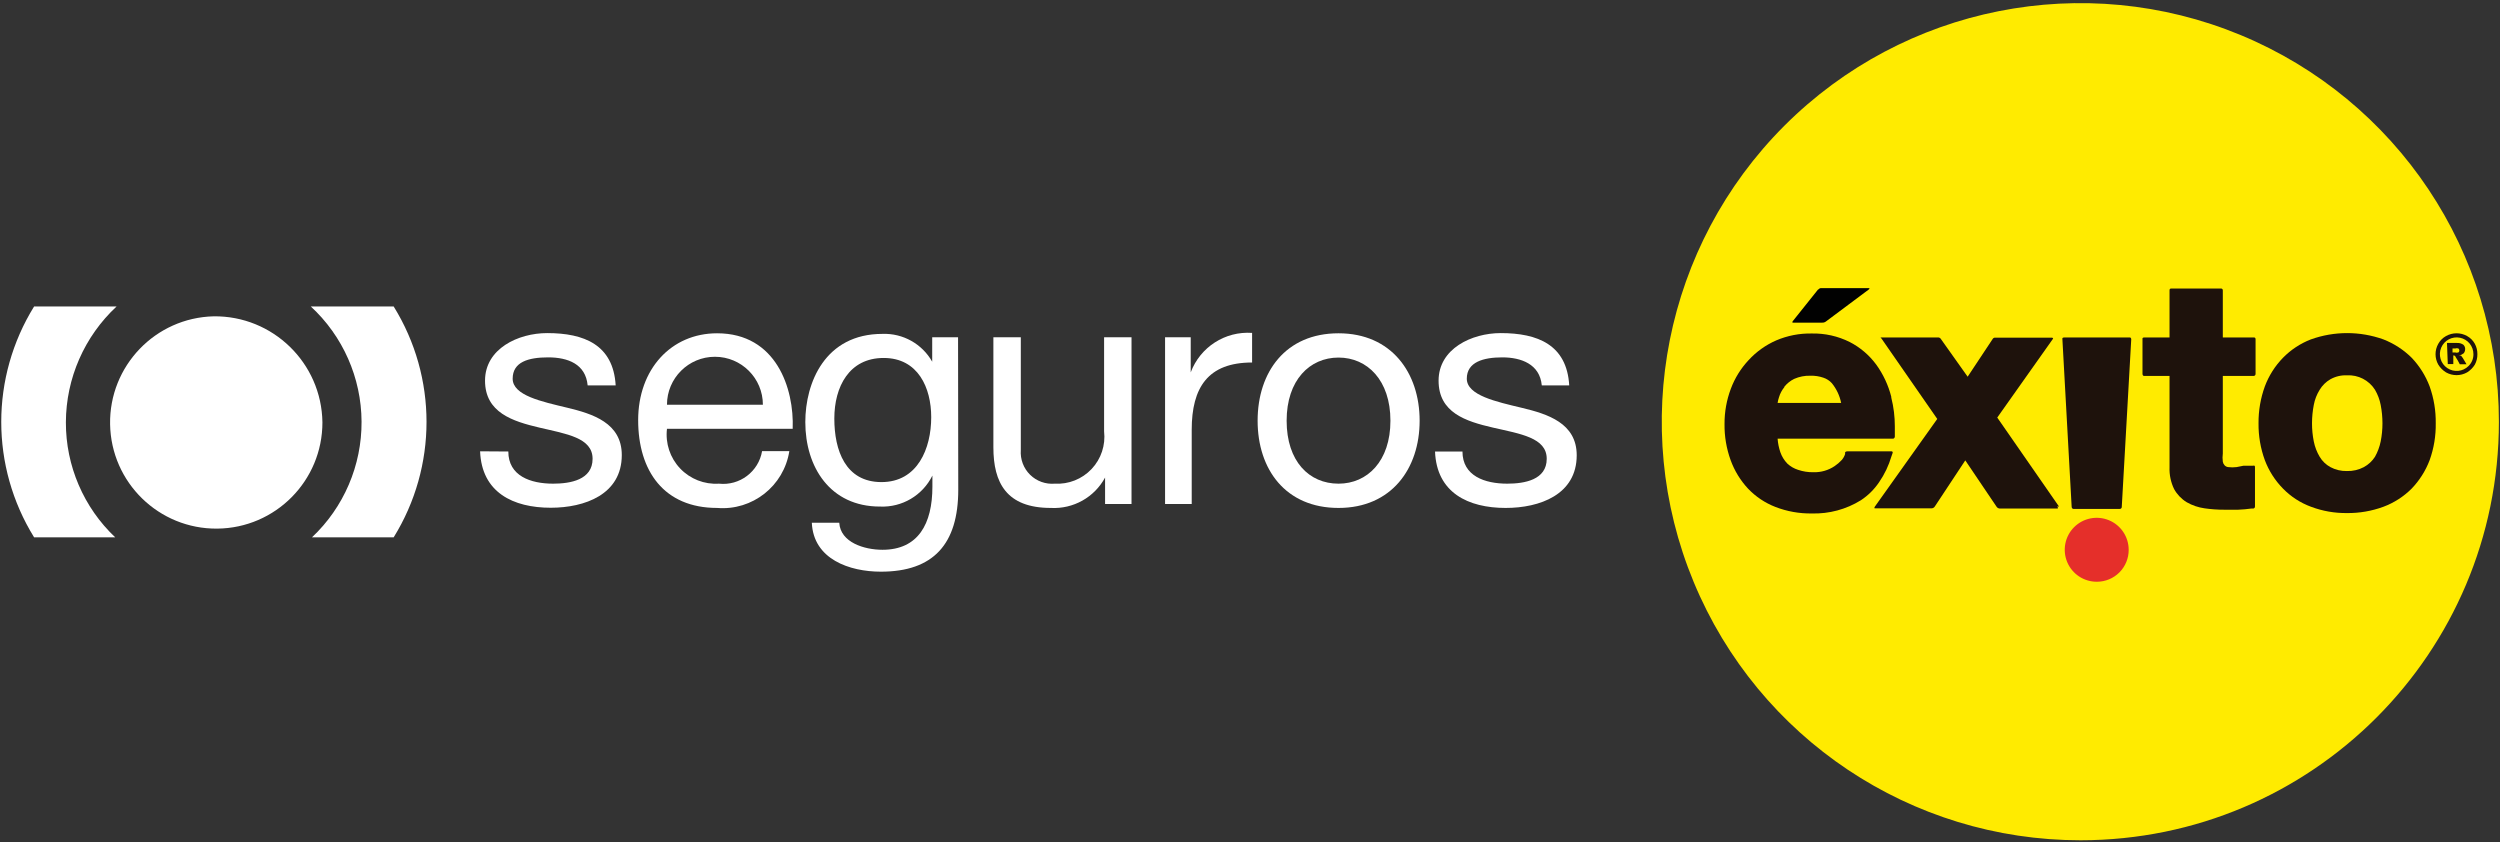 <?xml version="1.0" encoding="UTF-8"?>
<svg width="383px" height="129px" viewBox="0 0 383 129" version="1.1" xmlns="http://www.w3.org/2000/svg" xmlns:xlink="http://www.w3.org/1999/xlink">
    <rect x="0" y="0" width="383" height="129" fill="#333333" stroke="none"/>
    <!-- Generator: Sketch 64 (93537) - https://sketch.com -->
    <title>head-seguros</title>
    <desc>Created with Sketch.</desc>
    <g id="Welcome" stroke="none" stroke-width="1" fill="none" fill-rule="evenodd">
        <g id="HOME---Aliados---Seguros-Éxito---Desktop-HD" transform="translate(-924, -214)" fill-rule="nonzero">
            <g id="head-seguros" transform="translate(924, 214)">
                <path d="M382.83,64.635 C382.842,38.694 367.224,15.301 343.26,5.368 C319.296,-4.565 291.708,0.92 273.365,19.263 C255.022,37.606 249.538,65.194 259.471,89.158 C269.403,113.121 292.796,128.74 318.737,128.728 C354.135,128.728 382.83,100.032 382.83,64.635" id="Path" fill="#FFEB00"></path>
                <path d="M289.744,60.795 C289.296,59.022 288.517,57.35 287.447,55.867 C286.374,54.407 284.977,53.217 283.365,52.391 C281.564,51.494 279.572,51.048 277.56,51.091 C275.692,51.055 273.838,51.416 272.119,52.149 C270.512,52.851 269.071,53.88 267.886,55.172 C266.697,56.438 265.772,57.928 265.165,59.556 C264.515,61.285 264.187,63.12 264.198,64.967 C264.174,66.853 264.491,68.727 265.135,70.5 C265.72,72.115 266.625,73.596 267.795,74.853 C268.971,76.09 270.406,77.05 271.998,77.665 C273.771,78.352 275.659,78.69 277.56,78.663 C280.214,78.74 282.832,78.036 285.088,76.637 C286.187,75.912 287.133,74.977 287.87,73.886 C288.713,72.665 289.355,71.318 289.774,69.895 L289.956,69.381 C289.976,69.324 289.966,69.26 289.93,69.212 C289.894,69.163 289.835,69.136 289.774,69.14 L283.063,69.14 C282.7,69.14 282.67,69.321 282.67,69.321 L282.67,69.563 C282.563,69.897 282.388,70.206 282.156,70.47 C281.832,70.824 281.466,71.139 281.067,71.407 C280.113,72.048 278.982,72.376 277.833,72.344 C277.031,72.361 276.233,72.238 275.474,71.981 C274.855,71.788 274.286,71.457 273.812,71.014 C273.34,70.522 272.979,69.934 272.753,69.291 C272.523,68.617 272.38,67.915 272.33,67.205 L289.986,67.205 C290.288,67.205 290.288,66.872 290.288,66.872 L290.288,66.66 C290.288,66.207 290.288,65.753 290.288,65.33 C290.292,63.842 290.109,62.359 289.744,60.916 M273.358,59.253 C273.767,58.744 274.283,58.331 274.87,58.044 C275.65,57.701 276.497,57.536 277.349,57.56 C278.027,57.541 278.703,57.643 279.344,57.863 C279.844,58.027 280.292,58.319 280.644,58.709 C281.356,59.587 281.844,60.624 282.065,61.733 L272.33,61.733 C272.376,61.435 272.446,61.141 272.542,60.856 C272.71,60.293 272.988,59.769 273.358,59.314" id="Shape" fill="#1E120C"></path>
                <path d="M315.442,77.605 L305.979,63.97 L314.535,51.877 C314.535,51.877 314.535,51.726 314.323,51.726 L305.677,51.726 C305.538,51.713 305.403,51.77 305.314,51.877 L301.444,57.712 L297.302,51.877 C297.207,51.758 297.062,51.691 296.909,51.695 L288.233,51.695 C287.96,51.695 288.233,51.847 288.233,51.847 L288.837,52.723 L296.788,64.181 L287.235,77.605 C287.235,77.605 287.053,77.877 287.235,77.877 L295.912,77.877 C296.124,77.873 296.319,77.759 296.426,77.574 L301.081,70.53 L305.858,77.605 C305.962,77.776 306.142,77.888 306.342,77.907 L315.14,77.907 C315.472,77.907 315.14,77.605 315.14,77.605" id="Path" fill="#1E120C"></path>
                <path d="M326.265,51.695 L316.258,51.695 C315.895,51.695 315.956,51.907 315.956,51.907 L317.377,77.635 C317.377,77.635 317.377,77.967 317.679,77.967 L324.753,77.967 C324.839,77.968 324.921,77.932 324.979,77.868 C325.036,77.805 325.064,77.72 325.056,77.635 L326.507,51.967 C326.507,51.967 326.507,51.695 326.265,51.695" id="Path" fill="#1E120C"></path>
                <path d="M345.281,57.591 C345.281,57.591 345.553,57.591 345.553,57.258 L345.553,51.937 C345.554,51.867 345.524,51.801 345.472,51.755 C345.42,51.708 345.351,51.687 345.281,51.695 L340.535,51.695 L340.535,44.5 C340.544,44.423 340.519,44.346 340.467,44.288 C340.415,44.23 340.341,44.197 340.263,44.198 L332.614,44.198 C332.544,44.197 332.478,44.227 332.431,44.279 C332.385,44.331 332.363,44.401 332.372,44.47 L332.372,51.695 L328.502,51.695 C328.17,51.695 328.23,51.907 328.23,51.907 L328.23,57.288 C328.23,57.288 328.23,57.591 328.472,57.591 L332.372,57.591 L332.372,71.558 C332.325,72.717 332.564,73.869 333.067,74.914 C333.525,75.746 334.192,76.445 335.002,76.94 C335.851,77.426 336.785,77.744 337.753,77.877 C338.755,78.021 339.765,78.092 340.777,78.088 L342.893,78.088 C343.571,78.062 344.247,78.001 344.919,77.907 L345.191,77.907 C345.191,77.907 345.463,77.907 345.463,77.574 L345.463,71.558 C345.463,71.226 345.191,71.347 345.191,71.347 L344.647,71.347 L343.709,71.347 L342.651,71.558 C342.22,71.617 341.782,71.617 341.351,71.558 C341.143,71.535 340.95,71.439 340.807,71.286 C340.666,71.134 340.572,70.945 340.535,70.742 C340.478,70.321 340.478,69.893 340.535,69.472 L340.535,57.591 L345.281,57.591 Z" id="Path" fill="#1E120C"></path>
                <path d="M372.219,59.193 C371.604,57.563 370.668,56.072 369.467,54.809 C368.233,53.587 366.762,52.63 365.144,51.998 C361.548,50.708 357.615,50.708 354.019,51.998 C352.414,52.621 350.96,53.579 349.756,54.809 C348.535,56.062 347.588,57.555 346.974,59.193 C346.318,61.005 345.991,62.919 346.007,64.847 C345.985,66.774 346.313,68.689 346.974,70.5 C347.589,72.129 348.536,73.612 349.756,74.853 C350.962,76.089 352.428,77.039 354.049,77.635 C355.807,78.296 357.673,78.625 359.551,78.602 C361.459,78.622 363.354,78.294 365.144,77.635 C366.768,77.028 368.242,76.08 369.467,74.853 C370.668,73.602 371.604,72.122 372.219,70.5 C372.869,68.687 373.187,66.772 373.156,64.847 C373.182,62.921 372.864,61.007 372.219,59.193 M362.151,71.558 C361.351,71.981 360.456,72.19 359.551,72.163 C358.666,72.186 357.791,71.978 357.012,71.558 C356.336,71.19 355.773,70.647 355.379,69.986 C354.943,69.258 354.637,68.46 354.472,67.628 C354.289,66.712 354.198,65.78 354.2,64.847 C354.201,63.903 354.292,62.961 354.472,62.035 C354.625,61.209 354.933,60.419 355.379,59.707 C355.779,59.044 356.341,58.493 357.012,58.105 C357.786,57.671 358.665,57.462 359.551,57.5 C361.276,57.405 362.917,58.249 363.844,59.707 C364.267,60.427 364.564,61.215 364.721,62.035 C364.901,62.961 364.992,63.903 364.993,64.847 C364.995,65.78 364.904,66.712 364.721,67.628 C364.553,68.455 364.257,69.25 363.844,69.986 C363.419,70.642 362.837,71.183 362.151,71.558" id="Shape" fill="#1E120C"></path>
                <path d="M326.114,84.226 C326.114,82.242 324.917,80.454 323.083,79.698 C321.25,78.942 319.141,79.366 317.742,80.773 C316.344,82.18 315.933,84.292 316.7,86.121 C317.468,87.95 319.263,89.136 321.247,89.123 C322.543,89.123 323.785,88.606 324.699,87.687 C325.613,86.768 326.122,85.522 326.114,84.226" id="Path" fill="#E52F2A"></path>
                <path d="M278.528,44.349 L274.688,49.156 C274.688,49.156 274.447,49.428 274.688,49.428 L279.163,49.428 C279.37,49.44 279.574,49.375 279.737,49.247 L286.298,44.349 C286.298,44.349 286.54,44.137 286.298,44.137 L279.042,44.137 C278.864,44.124 278.693,44.204 278.588,44.349" id="Path" fill="#010101"></path>
                <path d="M379.535,54.265 C379.545,54.824 379.409,55.376 379.142,55.867 C378.845,56.346 378.441,56.749 377.963,57.047 C376.959,57.612 375.732,57.612 374.728,57.047 C374.249,56.749 373.846,56.346 373.549,55.867 C372.983,54.874 372.983,53.656 373.549,52.663 C373.824,52.167 374.232,51.758 374.728,51.484 C375.732,50.918 376.959,50.918 377.963,51.484 C378.459,51.758 378.867,52.167 379.142,52.663 C379.409,53.154 379.545,53.706 379.535,54.265 M378.93,54.265 C378.933,53.039 378.07,51.982 376.868,51.74 C375.665,51.498 374.46,52.139 373.988,53.27 C373.517,54.402 373.911,55.71 374.929,56.393 C375.947,57.076 377.306,56.945 378.174,56.079 C378.665,55.604 378.939,54.948 378.93,54.265 M374.879,52.542 L376.421,52.542 C376.765,52.522 377.105,52.618 377.388,52.814 C377.578,52.994 377.678,53.249 377.66,53.509 C377.654,53.728 377.58,53.939 377.449,54.114 C377.237,54.288 376.989,54.412 376.723,54.477 L377.026,54.477 C377.128,54.588 377.219,54.71 377.298,54.84 L377.872,55.807 L376.844,55.807 C376.646,55.411 376.424,55.027 376.179,54.658 C376.179,54.507 375.967,54.447 375.847,54.447 L375.847,54.447 L375.847,55.777 L375,55.777 L374.879,52.542 Z M375.726,53.993 L376.119,53.993 C376.285,54.053 376.466,54.053 376.633,53.993 C376.722,53.918 376.774,53.808 376.774,53.691 C376.774,53.574 376.722,53.463 376.633,53.388 C376.477,53.328 376.304,53.328 376.149,53.388 L375.726,53.388 L375.726,53.993 Z" id="Shape" fill="#1E120C"></path>
                <path d="M77.874,69.17 C77.874,72.919 81.291,74.098 84.737,74.098 C87.367,74.098 90.784,73.523 90.784,70.288 C90.784,67.053 86.763,66.479 82.651,65.512 C78.54,64.544 74.307,63.214 74.307,58.316 C74.307,53.419 79.386,51.03 83.83,51.03 C89.484,51.03 93.958,52.814 94.321,59.042 L90.028,59.042 C89.726,55.777 87.005,54.749 83.981,54.749 C80.958,54.749 78.54,55.444 78.54,58.014 C78.54,60.584 82.984,61.521 86.884,62.458 C90.784,63.395 95.258,64.786 95.258,69.714 C95.258,75.76 89.574,77.786 84.374,77.786 C78.63,77.786 73.793,75.458 73.551,69.14 L77.874,69.17 Z" id="Path" fill="#FFFFFF"></path>
                <path d="M120.926,69.109 C120.088,74.463 115.26,78.262 109.86,77.816 C101.728,77.816 97.767,72.163 97.767,64.363 C97.767,56.563 102.816,51.06 109.86,51.06 C118.93,51.06 121.681,59.526 121.44,65.693 L102.181,65.693 C101.917,67.912 102.652,70.135 104.188,71.758 C105.724,73.382 107.902,74.239 110.133,74.098 C113.311,74.447 116.213,72.261 116.753,69.109 L120.926,69.109 Z M116.874,62.005 C116.874,57.947 113.585,54.658 109.528,54.658 C105.471,54.658 102.181,57.947 102.181,62.005 L116.874,62.005 Z" id="Shape" fill="#FFFFFF"></path>
                <path d="M146.805,75.035 C146.805,83.349 142.995,87.581 134.953,87.581 C130.147,87.581 124.614,85.677 124.372,80.084 L128.574,80.084 C128.756,83.107 132.414,84.226 135.195,84.226 C140.667,84.226 142.844,80.265 142.844,74.551 L142.844,72.858 L142.844,72.858 C141.345,75.898 138.188,77.762 134.802,77.605 C127.184,77.605 123.374,71.558 123.374,64.665 C123.374,58.619 126.398,51.151 135.195,51.151 C138.332,51.038 141.269,52.682 142.814,55.414 L142.814,55.414 L142.814,51.665 L146.774,51.665 L146.805,75.035 Z M142.663,63.909 C142.663,59.435 140.667,54.84 135.377,54.84 C130.086,54.84 127.819,59.253 127.819,64.121 C127.819,68.988 129.512,73.856 135.044,73.856 C140.577,73.856 142.663,68.716 142.663,63.909 Z" id="Shape" fill="#FFFFFF"></path>
                <path d="M173.349,77.212 L169.298,77.212 L169.298,73.16 L169.298,73.16 C167.663,76.192 164.423,78.006 160.984,77.816 C154.181,77.816 152.186,73.947 152.186,68.535 L152.186,51.665 L156.388,51.665 L156.388,68.958 C156.286,70.361 156.803,71.738 157.804,72.727 C158.804,73.715 160.187,74.216 161.588,74.098 C163.709,74.219 165.775,73.397 167.233,71.852 C168.691,70.306 169.391,68.196 169.147,66.086 L169.147,51.665 L173.349,51.665 L173.349,77.212 Z" id="Path" fill="#FFFFFF"></path>
                <path d="M178.488,51.665 L182.419,51.665 L182.419,57.047 L182.419,57.047 C183.868,53.171 187.694,50.711 191.821,51 L191.821,55.535 C185.049,55.535 182.57,59.374 182.57,65.844 L182.57,77.212 L178.488,77.212 L178.488,51.665 Z" id="Path" fill="#FFFFFF"></path>
                <path d="M205.063,51.06 C213.165,51.06 217.488,57.107 217.488,64.453 C217.488,71.8 213.165,77.816 205.063,77.816 C196.96,77.816 192.667,71.921 192.667,64.453 C192.667,56.986 196.96,51.06 205.063,51.06 Z M205.063,74.098 C209.477,74.098 213.014,70.651 213.014,64.453 C213.014,58.256 209.477,54.779 205.063,54.779 C200.649,54.779 197.112,58.226 197.112,64.453 C197.112,70.681 200.558,74.098 205.063,74.098 Z" id="Shape" fill="#FFFFFF"></path>
                <path d="M224.049,69.17 C224.049,72.919 227.465,74.098 230.912,74.098 C233.542,74.098 236.958,73.523 236.958,70.288 C236.958,67.053 232.937,66.479 228.735,65.512 C224.533,64.544 220.391,63.214 220.391,58.316 C220.391,53.419 225.47,51.03 229.914,51.03 C235.567,51.03 240.042,52.814 240.405,59.042 L236.202,59.042 C235.9,55.777 233.028,54.749 230.156,54.749 C227.284,54.749 224.714,55.444 224.714,58.014 C224.714,60.584 229.279,61.551 233.179,62.488 C237.079,63.426 241.553,64.816 241.553,69.744 C241.553,75.791 235.87,77.816 230.67,77.816 C224.926,77.816 220.088,75.488 219.847,69.17 L224.049,69.17 Z" id="Path" fill="#FFFFFF"></path>
                <path d="M32.737,48.46 C23.805,48.676 16.719,56.057 16.867,64.991 C17.016,73.925 24.343,81.067 33.278,80.985 C42.213,80.904 49.409,73.63 49.395,64.695 C49.263,55.607 41.795,48.343 32.707,48.46" id="Path" fill="#FFFFFF"></path>
                <path d="M60.219,46.949 L47.612,46.949 C52.539,51.498 55.357,57.889 55.391,64.595 C55.425,71.302 52.674,77.721 47.793,82.321 L60.309,82.321 C67.021,71.485 67.021,57.785 60.309,46.949" id="Path" fill="#FFFFFF"></path>
                <path d="M10.093,64.695 C10.115,57.96 12.929,51.534 17.863,46.949 L5.226,46.949 C-1.486,57.785 -1.486,71.485 5.226,82.321 L17.651,82.321 C12.811,77.738 10.076,71.361 10.093,64.695" id="Path" fill="#FFFFFF"></path>
            </g>
        </g>
    </g>
</svg>